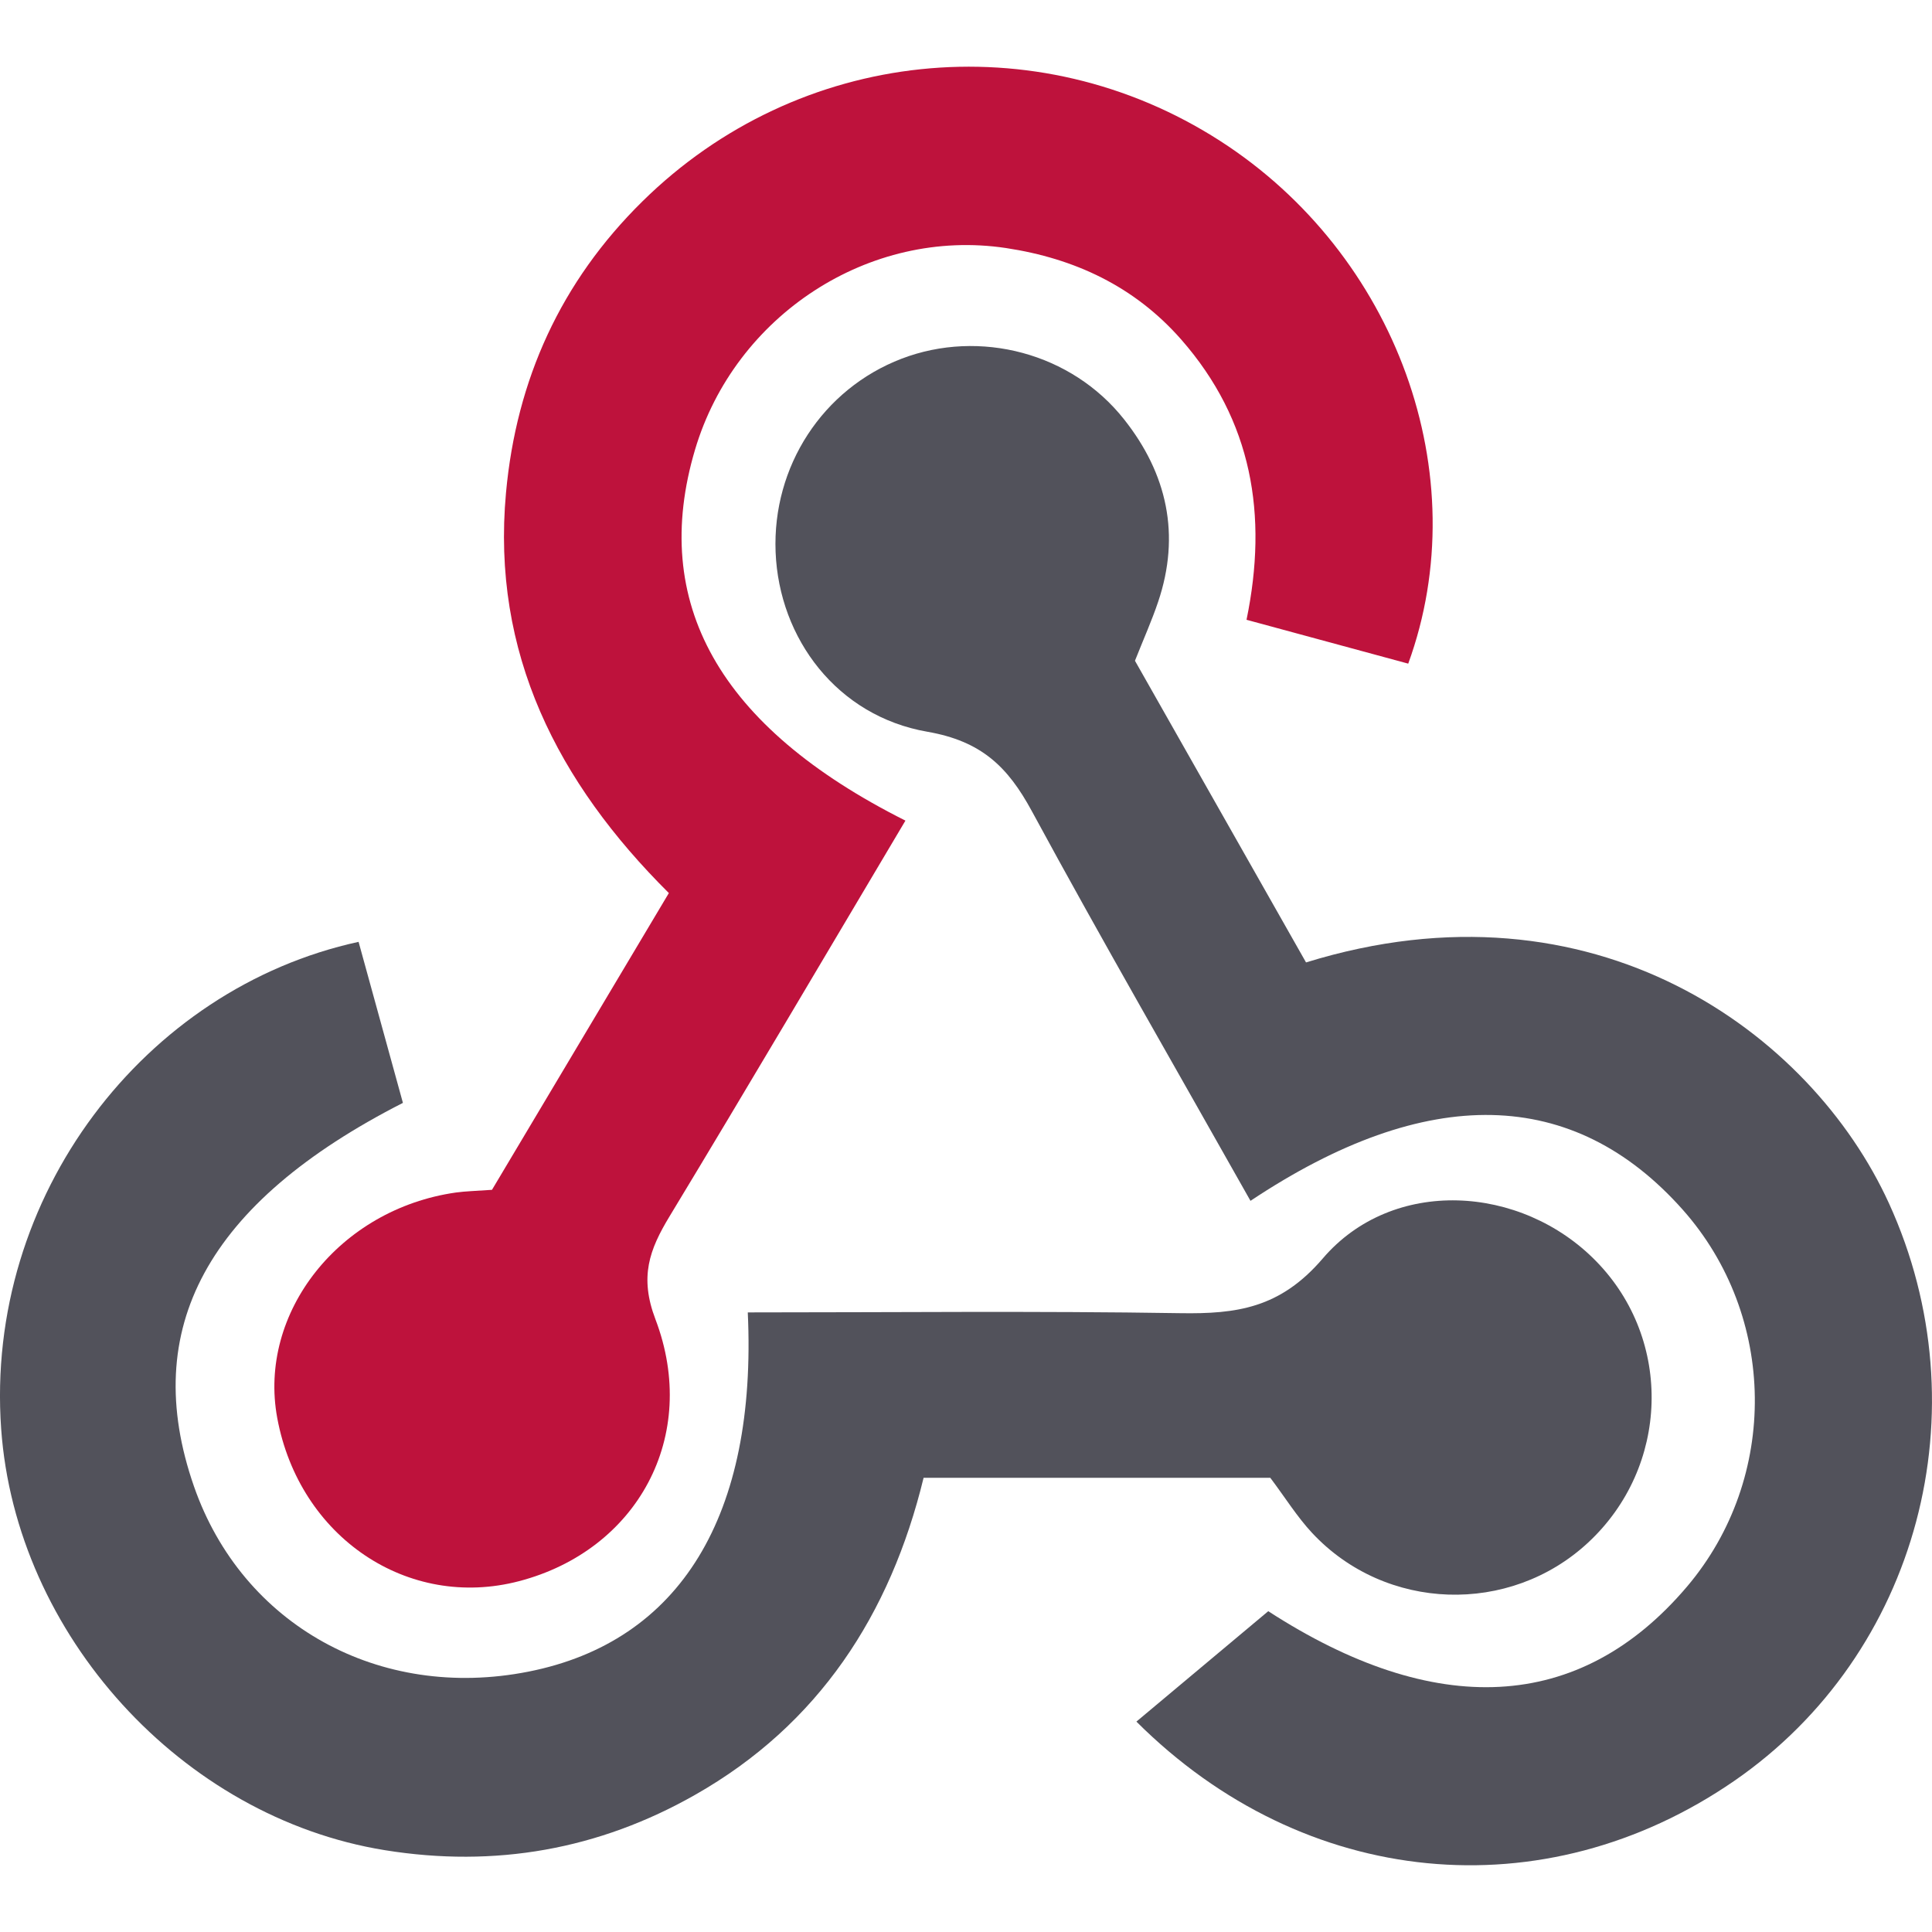 <svg viewBox="0 0 20 20" fill="none" xmlns="http://www.w3.org/2000/svg">
<path d="M9.373 8.495C8.542 9.893 7.744 11.248 6.931 12.592C6.722 12.937 6.618 13.218 6.785 13.657C7.246 14.869 6.596 16.048 5.374 16.368C4.222 16.67 3.099 15.913 2.87 14.679C2.668 13.587 3.515 12.516 4.719 12.345C4.82 12.331 4.923 12.329 5.093 12.317L6.924 9.245C5.772 8.1 5.086 6.761 5.238 5.102C5.345 3.929 5.807 2.915 6.65 2.085C8.264 0.494 10.727 0.236 12.628 1.457C14.454 2.63 15.29 4.915 14.578 6.87C14.04 6.724 13.499 6.578 12.904 6.416C13.128 5.329 12.962 4.353 12.229 3.516C11.745 2.964 11.123 2.675 10.416 2.568C8.999 2.354 7.608 3.264 7.195 4.655C6.726 6.234 7.436 7.523 9.373 8.495V8.495Z" fill="#BE123C"/>
<path d="M11.749 6.84C12.335 7.874 12.93 8.923 13.52 9.963C16.501 9.041 18.749 10.691 19.555 12.458C20.529 14.592 19.863 17.12 17.951 18.437C15.987 19.789 13.504 19.558 11.764 17.822C12.208 17.45 12.653 17.078 13.129 16.679C14.847 17.792 16.35 17.74 17.466 16.422C18.417 15.298 18.397 13.622 17.418 12.521C16.288 11.251 14.775 11.212 12.945 12.431C12.187 11.085 11.415 9.75 10.68 8.394C10.432 7.937 10.159 7.672 9.6 7.575C8.667 7.413 8.065 6.612 8.029 5.715C7.994 4.828 8.516 4.026 9.334 3.713C10.143 3.404 11.093 3.653 11.637 4.342C12.082 4.904 12.223 5.537 11.989 6.23C11.924 6.423 11.84 6.611 11.749 6.84V6.84Z" fill="#52525B"/>
<path d="M13.15 15.298H9.561C9.217 16.713 8.474 17.855 7.194 18.581C6.199 19.146 5.126 19.337 3.984 19.153C1.882 18.814 0.163 16.922 0.012 14.791C-0.159 12.377 1.5 10.231 3.712 9.75C3.864 10.304 4.019 10.864 4.171 11.417C2.142 12.452 1.44 13.756 2.008 15.387C2.508 16.823 3.928 17.609 5.469 17.305C7.044 16.994 7.838 15.686 7.741 13.586C9.234 13.586 10.728 13.57 12.22 13.594C12.803 13.603 13.253 13.542 13.693 13.028C14.415 12.183 15.746 12.259 16.525 13.058C17.321 13.874 17.282 15.187 16.44 15.969C15.628 16.723 14.344 16.683 13.584 15.87C13.428 15.703 13.305 15.504 13.15 15.298Z" fill="#52525B"/>
</svg>

